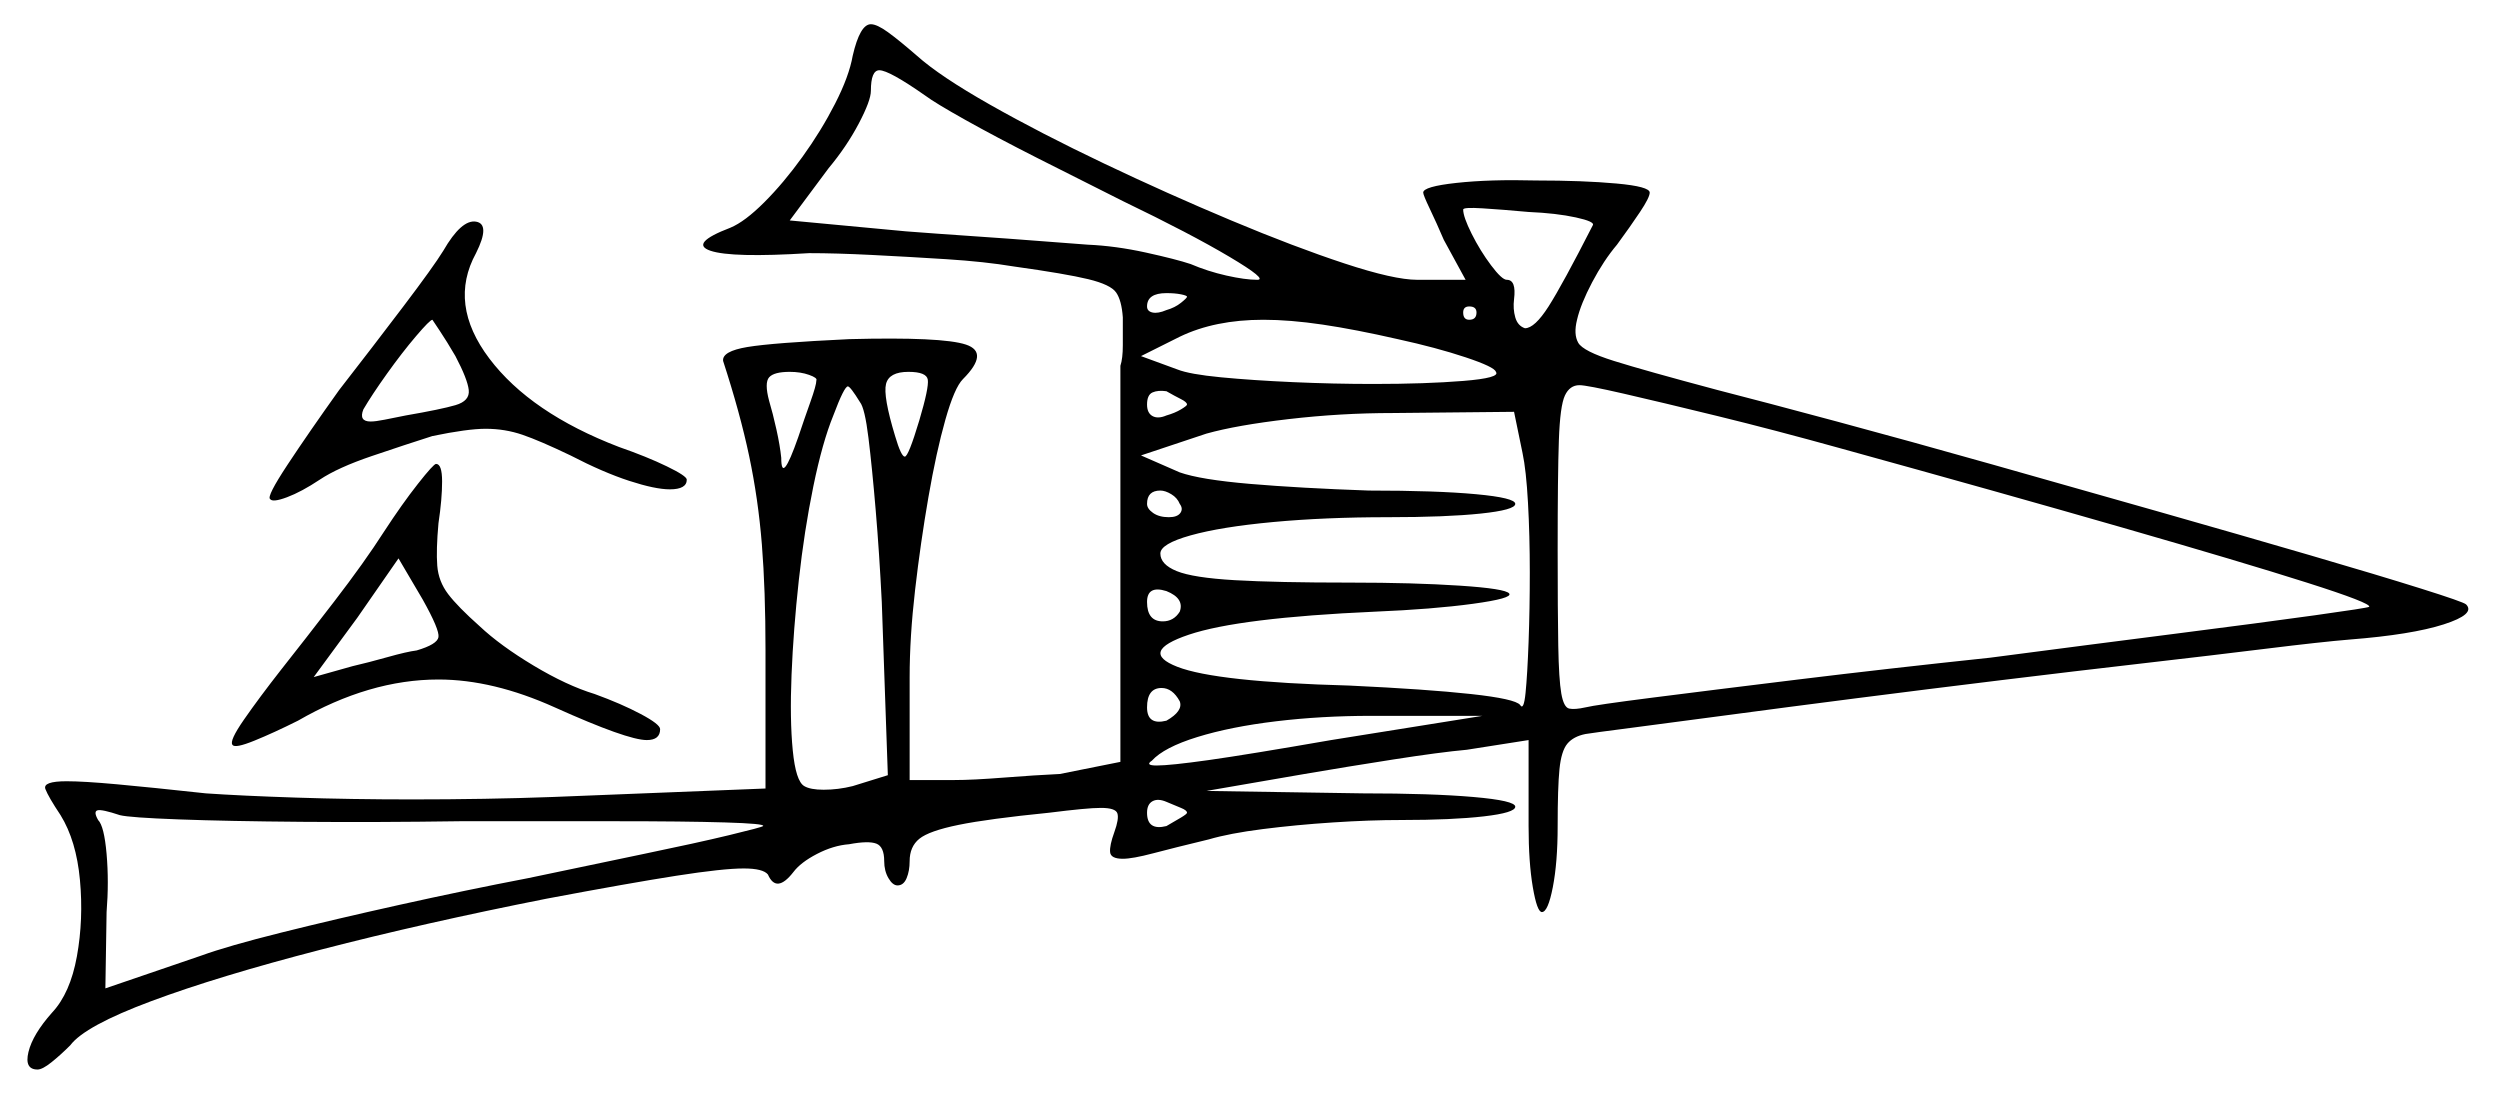 <svg xmlns="http://www.w3.org/2000/svg" width="1032.0" height="451.5" viewBox="0 0 1032.0 451.5"><path d="M172.0 268.5Q180.5 266.0 181.0 263.0Q181.5 260.0 174.5 247.5L164.5 230.5L147.5 255.0L129.5 279.5L145.5 275.0Q152.0 273.5 160.0 271.25Q168.0 269.0 172.0 268.5ZM188.0 147.0Q184.5 141.0 181.5 136.5Q178.5 132.0 178.5 132.0Q177.5 132.0 171.75 138.75Q166.0 145.5 159.75 154.25Q153.5 163.0 150.0 169.0Q148.0 174.0 153.0 174.0Q155.0 174.0 158.75 173.25Q162.5 172.5 167.5 171.5Q182.0 169.0 188.0 167.25Q194.0 165.5 193.5 161.0Q193.0 156.5 188.0 147.0ZM337.0 157.0Q337.5 156.0 334.0 154.75Q330.5 153.5 326.0 153.5Q319.5 153.5 317.5 155.75Q315.5 158.0 317.5 165.5Q319.0 170.5 320.5 177.25Q322.0 184.0 322.5 189.0Q322.5 200.5 329.5 180.5Q332.0 173.0 334.5 166.0Q337.0 159.0 337.0 157.0ZM366.5 320.0 364.0 248.5Q363.0 228.5 361.5 210.75Q360.0 193.0 358.5 180.75Q357.0 168.5 355.0 166.0Q351.0 159.5 350.0 159.5Q348.5 159.5 344.0 171.5Q339.5 182.5 335.75 200.75Q332.0 219.0 329.75 239.5Q327.5 260.0 326.75 278.5Q326.0 297.0 327.25 309.75Q328.5 322.5 332.0 324.5Q334.5 326.0 340.0 326.0Q346.0 326.0 352.0 324.5ZM379.5 173.5Q383.5 160.0 383.0 156.75Q382.5 153.5 375.0 153.5Q367.0 153.5 365.75 158.5Q364.5 163.5 369.5 180.0Q372.0 188.5 373.5 188.5Q375.0 188.5 379.5 173.5ZM487.0 252.5Q489.0 247.0 481.5 244.0Q473.5 241.5 473.5 248.5Q473.5 256.5 480.0 256.5Q484.5 256.5 487.0 252.5ZM382.0 39.5Q367.0 29.0 363.0 29.0Q359.5 29.0 359.5 37.5Q359.5 41.5 354.5 51.0Q349.5 60.5 342.0 69.5L326.0 91.0L374.0 95.5Q387.0 96.5 401.75 97.5Q416.5 98.5 429.25 99.5Q442.0 100.5 449.0 101.0Q460.5 101.5 473.0 104.25Q485.5 107.0 491.5 109.0Q498.5 112.0 506.25 113.75Q514.0 115.5 519.0 115.5Q523.5 115.5 507.5 106.0Q491.5 96.5 463.5 83.0Q445.5 74.0 428.25 65.25Q411.0 56.5 398.5 49.5Q386.0 42.5 382.0 39.5ZM490.0 122.5Q490.0 122.0 487.5 121.5Q485.0 121.0 481.5 121.0Q473.5 121.0 473.5 126.5Q473.5 128.5 475.75 129.0Q478.0 129.5 481.5 128.0Q485.0 127.0 487.5 125.0Q490.0 123.0 490.0 122.5ZM490.0 167.0Q490.0 166.0 487.5 164.75Q485.0 163.5 481.5 161.5Q478.0 161.0 475.75 162.0Q473.5 163.0 473.5 167.0Q473.5 170.5 475.75 171.75Q478.0 173.0 481.5 171.5Q485.0 170.5 487.5 169.0Q490.0 167.5 490.0 167.0ZM577.0 140.0Q559.5 136.0 546.0 134.0Q532.5 132.0 521.5 132.0Q501.5 132.0 487.0 139.0L471.0 147.0L486.0 152.5Q491.0 154.5 504.0 155.75Q517.0 157.0 533.75 157.75Q550.5 158.5 567.0 158.5Q588.5 158.5 604.0 157.25Q619.5 156.0 617.5 153.5Q617.0 151.5 605.0 147.5Q593.0 143.5 577.0 140.0ZM609.5 129.0Q609.5 126.5 606.5 126.5Q604.0 126.5 604.0 129.0Q604.0 132.0 606.5 132.0Q609.5 132.0 609.5 129.0ZM759.5 185.0Q732.5 177.5 709.0 171.75Q685.5 166.0 670.25 162.5Q655.0 159.0 652.0 159.0Q648.0 159.0 646.0 163.25Q644.0 167.5 643.5 181.75Q643.0 196.0 643.0 227.0Q643.0 252.5 643.25 266.5Q643.5 280.5 644.5 286.25Q645.5 292.0 647.75 292.5Q650.0 293.0 654.5 292.0Q658.5 291.0 682.0 288.0Q705.5 285.0 742.25 280.5Q779.0 276.0 821.5 271.5Q863.5 266.0 898.75 261.5Q934.0 257.0 955.5 254.0Q977.0 251.0 978.0 250.5Q979.0 249.0 952.25 240.5Q925.5 232.0 876.0 217.75Q826.5 203.5 759.5 185.0ZM657.5 93.0Q658.5 91.5 650.5 89.75Q642.5 88.0 631.0 87.5Q620.0 86.5 612.0 86.0Q604.0 85.5 604.0 86.5Q604.0 89.5 607.5 96.5Q611.0 103.5 615.5 109.5Q620.0 115.5 622.0 115.5Q626.0 115.5 625.0 123.5Q624.5 127.5 625.5 131.0Q626.5 134.5 629.5 135.5Q633.5 135.5 639.25 126.5Q645.0 117.5 657.5 93.0ZM190.0 339.0Q155.5 339.5 124.75 339.25Q94.0 339.0 73.75 338.25Q53.5 337.5 49.5 336.5Q42.0 334.0 40.25 334.5Q38.5 335.0 40.5 338.5Q43.0 341.0 44.0 352.5Q45.0 364.0 44.0 376.5L43.5 408.0L83.0 394.5Q94.0 390.5 116.0 385.0Q138.0 379.5 165.0 373.5Q192.0 367.5 218.0 362.5Q244.0 357.0 265.75 352.5Q287.5 348.0 301.0 344.75Q314.5 341.5 315.0 341.0Q316.0 340.0 299.25 339.5Q282.5 339.0 253.75 339.0Q225.0 339.0 190.0 339.0ZM487.0 289.5Q484.0 284.0 479.5 284.0Q473.5 284.0 473.5 292.0Q473.5 299.5 481.5 297.5Q488.5 293.5 487.0 289.5ZM490.0 335.5Q490.0 334.5 487.5 333.5Q485.0 332.5 481.5 331.0Q478.0 329.5 475.75 330.75Q473.5 332.0 473.5 335.5Q473.5 343.0 481.5 341.0Q485.0 339.0 487.5 337.5Q490.0 336.0 490.0 335.5ZM487.0 208.0Q486.0 205.5 483.5 204.0Q481.0 202.5 479.0 202.5Q473.5 202.5 473.5 208.0Q473.5 210.0 476.0 211.75Q478.5 213.5 482.5 213.5Q486.0 213.5 487.25 211.75Q488.5 210.0 487.0 208.0ZM628.5 187.0 625.0 170.0 575.0 170.5Q553.5 170.5 532.0 173.0Q510.5 175.5 498.0 179.0L471.0 188.0L487.0 195.0Q495.5 198.0 516.0 199.75Q536.5 201.5 565.0 202.5Q593.0 202.5 609.25 204.0Q625.5 205.5 625.5 208.0Q625.5 210.5 611.25 212.0Q597.0 213.5 573.0 213.5Q547.0 213.5 525.5 215.5Q504.0 217.5 491.5 221.0Q479.0 224.5 479.0 228.5Q479.0 233.0 485.75 235.75Q492.5 238.5 509.75 239.5Q527.0 240.5 557.5 240.5Q583.5 240.5 602.5 241.75Q621.5 243.0 623.0 245.0Q624.5 247.0 608.0 249.25Q591.5 251.5 567.5 252.5Q511.5 255.0 490.75 262.0Q470.0 269.0 486.0 275.25Q502.0 281.5 557.0 283.0Q589.0 284.5 607.25 286.5Q625.5 288.5 627.5 291.0Q629.0 293.5 629.75 286.0Q630.5 278.5 631.0 265.0Q631.5 251.5 631.5 236.25Q631.5 221.0 630.75 207.5Q630.0 194.0 628.5 187.0ZM549.5 305.5 612.0 295.5H566.0Q545.5 295.5 526.75 297.75Q508.0 300.0 494.25 304.25Q480.5 308.5 475.5 314.0Q472.5 316.0 477.5 316.0Q483.0 316.0 499.0 313.75Q515.0 311.5 549.5 305.5ZM158.5 219.5Q166.0 208.0 172.5 199.75Q179.0 191.5 180.0 191.5Q182.5 191.5 182.5 198.75Q182.5 206.0 181.0 216.0Q180.0 227.0 180.5 233.5Q181.0 240.0 185.0 245.25Q189.0 250.5 198.0 258.5Q206.5 266.5 220.25 274.75Q234.0 283.0 245.5 286.5Q256.5 290.5 264.5 294.75Q272.5 299.0 272.5 301.0Q272.5 305.5 267.0 305.5Q259.0 305.5 229.0 292.0Q203.5 280.5 181.0 280.5Q152.5 280.5 123.0 297.5Q113.0 302.5 105.0 305.75Q97.0 309.0 96.0 307.5Q94.5 306.0 100.75 297.0Q107.0 288.0 116.0 276.5Q125.5 264.5 138.0 248.25Q150.5 232.0 158.5 219.5ZM183.0 103.5Q190.5 90.5 196.5 91.5Q202.5 92.5 196.5 104.5Q185.0 125.5 202.0 148.0Q219.0 170.5 255.5 184.5Q267.0 188.5 275.25 192.5Q283.5 196.5 283.5 198.0Q283.5 202.0 276.5 202.0Q270.5 202.0 259.75 198.5Q249.0 195.0 235.5 188.0Q223.0 182.0 215.75 179.5Q208.5 177.0 200.5 177.0Q193.0 177.0 178.5 180.0Q167.5 183.5 153.5 188.25Q139.5 193.0 132.0 198.0Q124.5 203.0 118.5 205.25Q112.5 207.5 111.5 206.0Q110.0 205.0 118.75 191.75Q127.5 178.5 140.0 161.0Q154.0 143.0 166.5 126.5Q179.0 110.0 183.0 103.5ZM352.0 23.0Q355.0 10.0 359.5 10.0Q362.0 10.0 366.5 13.25Q371.0 16.5 378.5 23.0Q388.0 31.5 408.75 43.25Q429.5 55.0 455.75 67.5Q482.0 80.0 508.25 91.0Q534.5 102.0 555.0 108.75Q575.5 115.5 585.0 115.5H605.0L596.0 99.0Q593.0 92.0 590.25 86.25Q587.5 80.5 587.5 79.5Q587.5 77.0 601.25 75.5Q615.0 74.0 634.0 74.5Q653.5 74.5 667.25 75.75Q681.0 77.0 681.0 79.5Q681.0 81.5 677.0 87.5Q673.0 93.5 667.5 101.0Q662.0 107.5 657.25 116.5Q652.5 125.5 651.0 132.0Q649.5 138.0 651.5 141.5Q653.5 145.0 666.25 149.0Q679.0 153.0 709.0 161.0Q728.5 166.0 758.25 174.0Q788.0 182.0 822.5 191.75Q857.0 201.5 891.25 211.25Q925.5 221.0 953.75 229.25Q982.0 237.5 999.5 243.0Q1017.0 248.5 1018.0 249.5Q1022.0 253.5 1008.75 257.75Q995.5 262.0 970.0 264.0Q958.0 265.0 935.75 267.75Q913.5 270.5 885.25 273.75Q857.0 277.0 826.25 280.75Q795.5 284.5 766.25 288.25Q737.0 292.0 712.75 295.25Q688.5 298.5 673.0 300.5Q657.5 302.5 654.5 303.0Q649.5 304.0 647.0 307.0Q644.5 310.0 643.75 317.5Q643.0 325.0 643.0 341.0Q643.0 356.0 641.0 366.25Q639.0 376.5 636.5 376.5Q634.5 376.5 632.75 366.25Q631.0 356.0 631.0 341.0V305.5L605.5 309.5Q594.5 310.5 575.25 313.5Q556.0 316.5 538.5 319.5L498.0 326.5L562.5 327.5Q591.0 327.5 608.25 329.0Q625.5 330.5 625.5 333.0Q625.5 335.5 612.5 337.0Q599.5 338.5 578.5 338.5Q565.5 338.5 550.25 339.5Q535.0 340.5 521.25 342.25Q507.5 344.0 499.0 346.5Q484.5 350.0 476.0 352.25Q467.5 354.5 463.5 354.5Q458.5 354.5 458.25 351.75Q458.0 349.0 460.0 343.5Q462.0 338.0 461.25 335.75Q460.5 333.5 454.5 333.5Q451.5 333.5 446.25 334.0Q441.0 334.5 433.0 335.5Q408.0 338.0 395.75 340.5Q383.5 343.0 379.5 346.25Q375.5 349.5 375.5 355.5Q375.5 359.5 374.25 362.5Q373.0 365.5 370.5 365.5Q368.5 365.5 366.75 362.5Q365.0 359.5 365.0 355.5Q365.0 349.5 361.75 348.25Q358.5 347.0 350.5 348.5Q344.0 349.0 337.25 352.5Q330.5 356.0 327.5 360.0Q320.5 369.0 317.0 361.0Q315.0 358.5 307.0 358.5Q298.5 358.5 279.25 361.5Q260.0 364.5 225.5 371.0Q175.0 381.0 132.5 392.0Q90.0 403.0 62.5 413.25Q35.0 423.5 29.0 431.5Q25.0 435.5 21.25 438.5Q17.5 441.5 15.5 441.5Q10.0 441.5 11.75 434.25Q13.5 427.0 21.5 418.0Q29.0 410.0 31.75 394.75Q34.5 379.5 33.0 363.25Q31.5 347.0 25.0 336.5Q20.0 329.0 18.75 325.75Q17.5 322.5 27.5 322.5Q34.5 322.5 48.25 323.75Q62.0 325.0 85.0 327.5Q99.5 328.5 122.25 329.25Q145.0 330.0 170.0 330.0Q185.0 330.0 199.75 329.75Q214.5 329.5 228.0 329.0L316.0 325.5V268.5Q316.0 243.5 314.5 224.75Q313.0 206.0 309.25 188.25Q305.5 170.5 298.5 149.0Q298.0 145.0 308.5 143.25Q319.0 141.5 350.5 140.0Q389.0 139.0 398.75 142.25Q408.5 145.5 397.5 156.5Q394.0 160.0 390.25 173.25Q386.5 186.5 383.25 205.25Q380.0 224.0 377.75 243.5Q375.5 263.0 375.5 279.5V322.0H394.0Q401.5 322.0 414.25 321.0Q427.0 320.0 437.5 319.5L462.5 314.5V151.0Q463.5 148.0 463.5 142.5Q463.5 137.0 463.5 131.0Q463.0 124.0 460.75 120.75Q458.5 117.5 449.25 115.25Q440.0 113.0 418.5 110.0Q406.5 108.0 390.75 107.0Q375.0 106.0 360.0 105.25Q345.0 104.5 334.0 104.5Q302.0 106.5 293.25 103.5Q284.5 100.5 301.5 94.0Q307.5 91.5 315.5 83.5Q323.5 75.5 331.25 64.75Q339.0 54.0 344.75 42.75Q350.5 31.5 352.0 23.0Z" fill="black" /></svg>